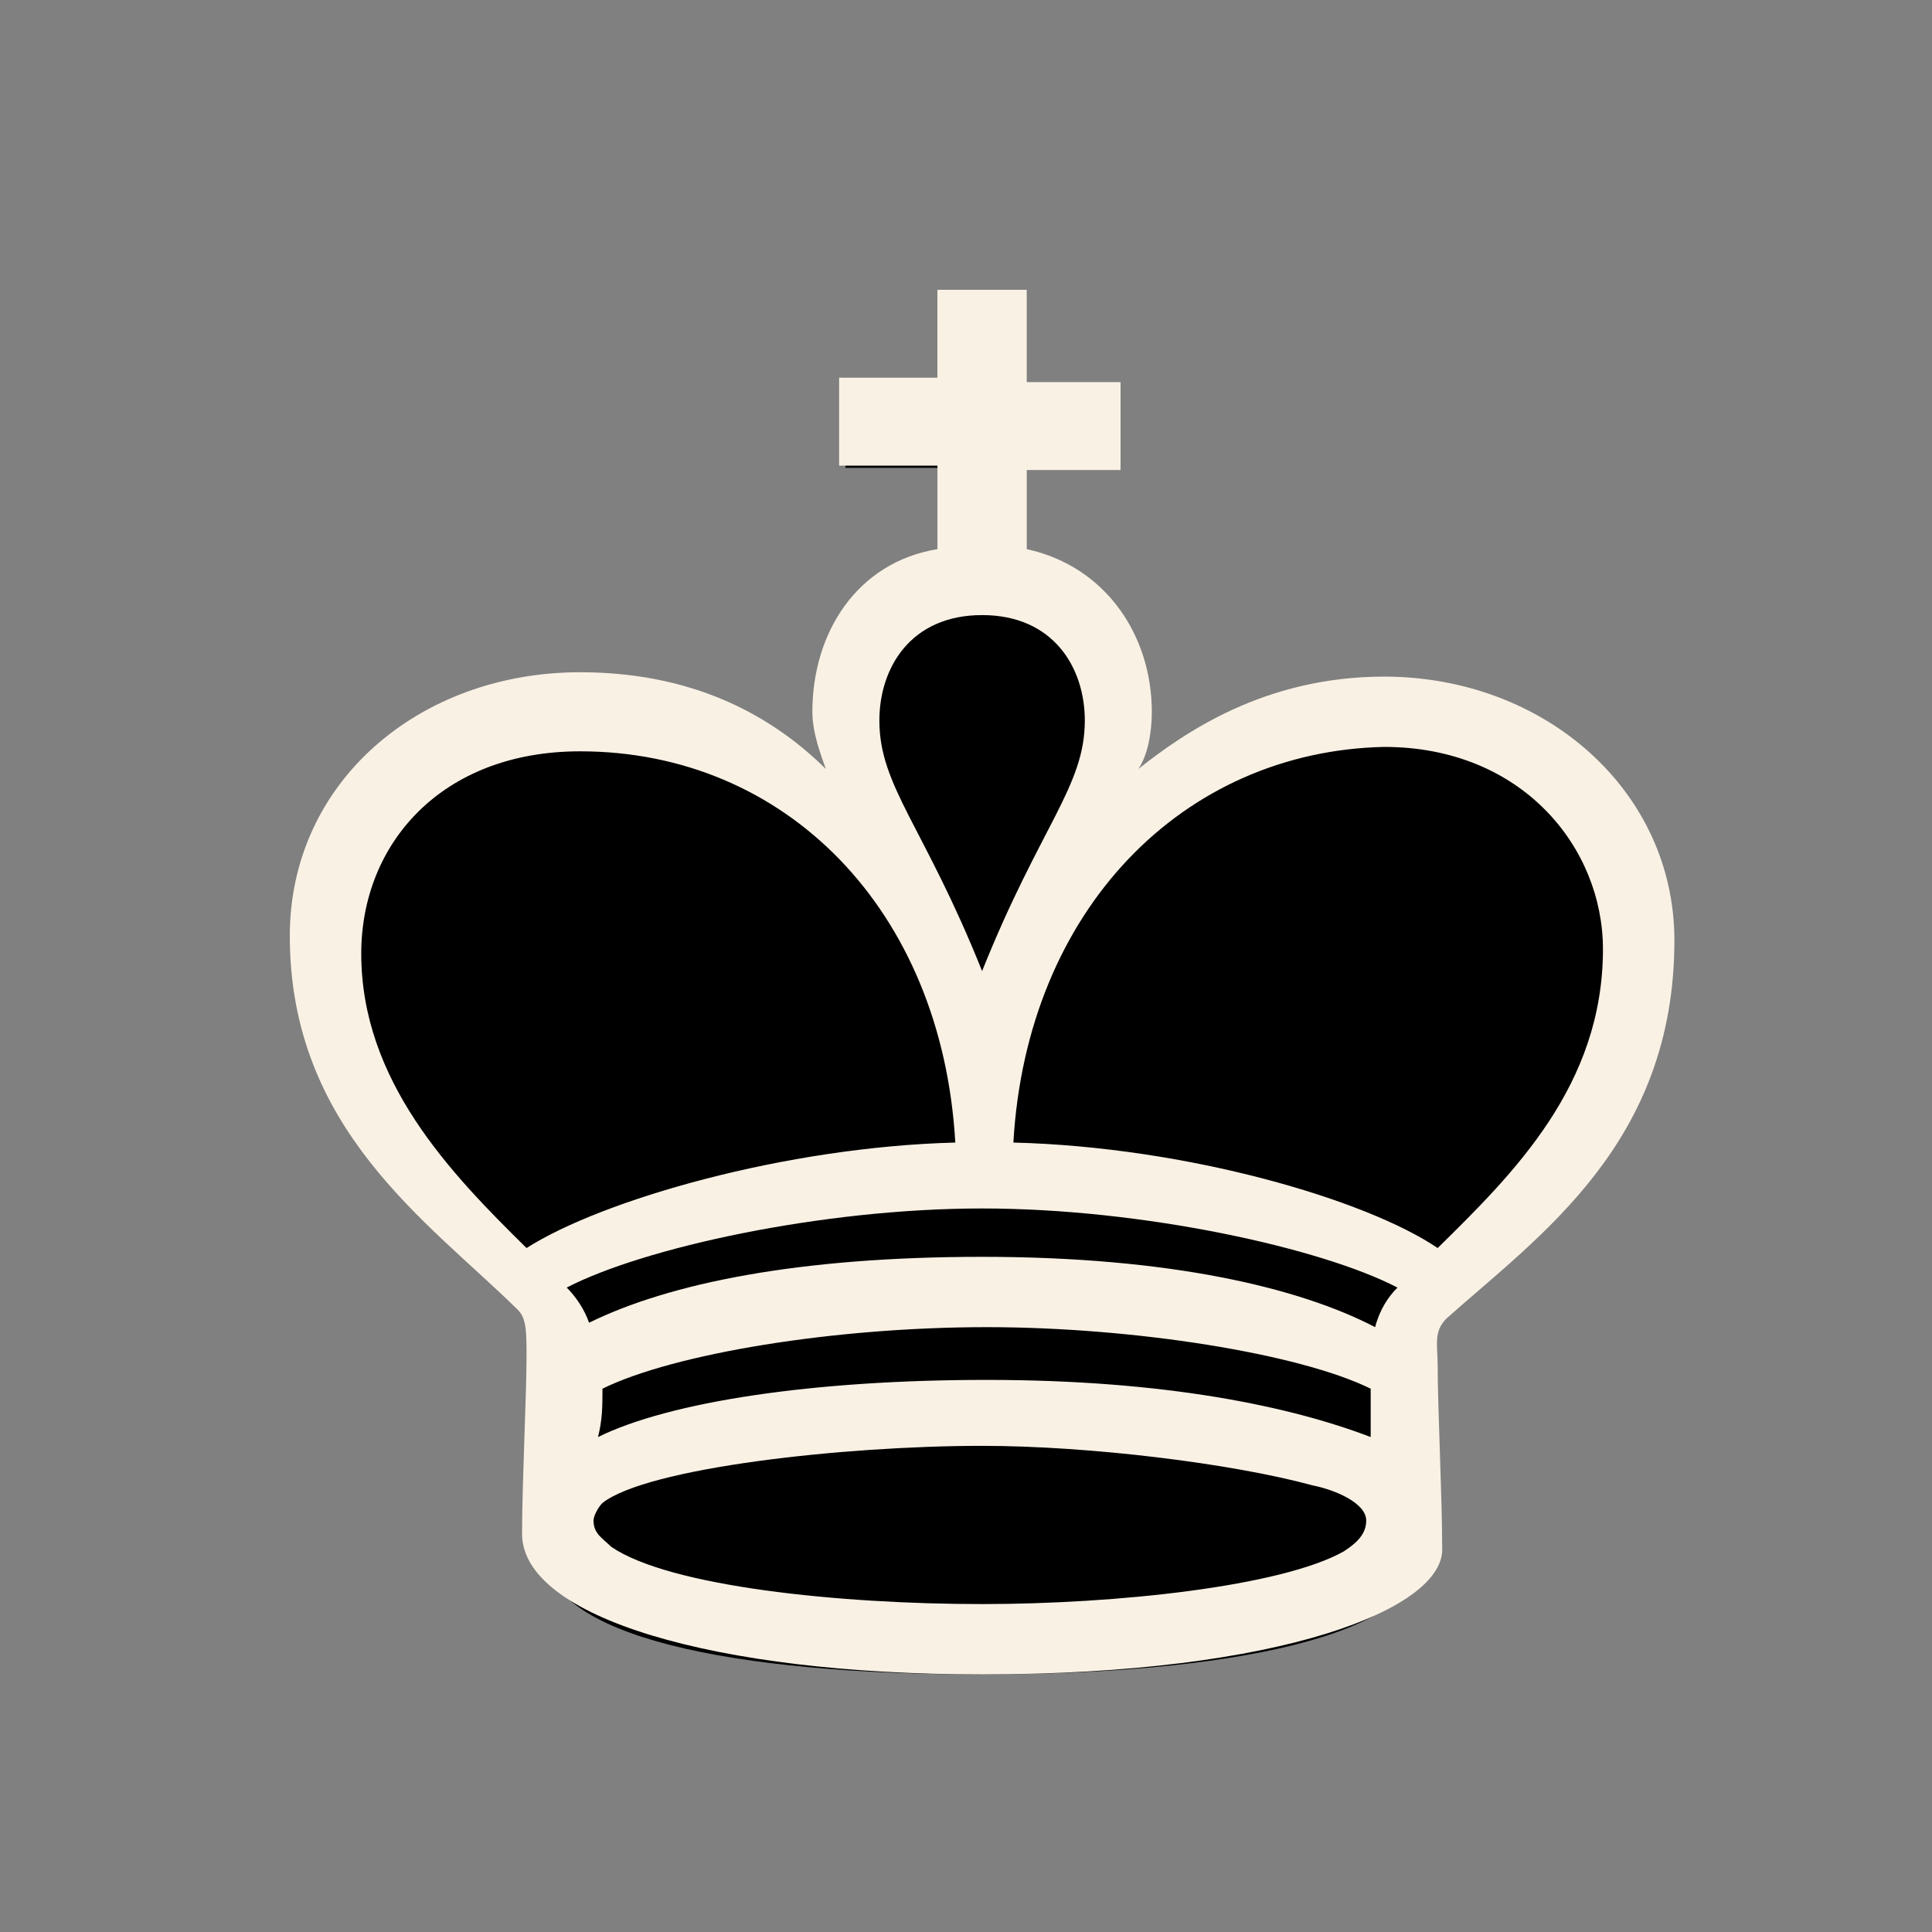 <svg width="60" height="60" fill="none" xmlns="http://www.w3.org/2000/svg"><rect width="100%" height="100%" fill="#808080" stroke="none"/><path d="M26.257 11.765h3.623V9h1.875v2.89h2.75v2.64h-2.75v2.949c2.032.503 3.706 1.7 3.706 4.59 0 .628-.707 2.175-.826 2.678 1.912-1.886 4.977-3.029 7.726-3.029 5.498 0 8.639 3.367 8.639 7.514 0 6.66-4.542 9.802-6.694 11.813-.239.25-.239.502-.239.88 0 1.633.12 4.774.12 6.282 0 2.64-6.182 3.793-13.712 3.793-7.65 0-13.542-1.154-13.542-3.793 0-1.633.12-4.65.12-6.283 0-.502 0-.628-.24-.88C14.183 38.908 10 35.892 10 29.106c0-4.147 3.09-7.388 8.588-7.388 2.75 0 5.636 1.75 7.669 3.634-.24-.503-.837-2.655-.837-3.283 0-2.89 2.428-3.962 4.46-4.59v-2.95h-3.623v-2.764z" fill="#000"/><path d="M30.5 52c-8.323 0-14.287-1.775-14.287-4.368 0-1.502.139-4.368.139-5.46 0-.82 0-1.23-.278-1.502C13.3 37.94 9 35.073 9 29.067c0-4.778 4.023-8.19 9.016-8.19 3.884 0 6.242 1.637 7.63 3.002-.14-.41-.417-1.092-.417-1.774 0-2.457 1.387-4.642 3.884-5.051V14.46H26.06v-2.73h3.052V9h2.774v2.867H34.8v2.73h-2.913v2.457c2.497.546 3.884 2.73 3.884 5.05 0 .683-.139 1.366-.416 1.775 1.387-1.092 3.884-2.866 7.629-2.866 4.993 0 9.016 3.549 9.016 8.19 0 6.28-4.161 9.146-7.074 11.74-.416.41-.278.819-.278 1.501 0 1.229.14 4.096.14 5.597C44.925 49.952 39.793 52 30.5 52zM16.352 38.759c2.358-1.502 8.045-3.14 13.316-3.276-.416-7.235-5.271-12.15-11.652-12.15-4.3 0-6.797 2.867-6.797 6.28 0 3.958 2.774 6.825 5.133 9.146zm26.354 2.457c.14-.546.417-.956.694-1.229-2.358-1.228-7.907-2.457-12.9-2.457-4.994 0-10.542 1.229-12.9 2.457.277.273.555.683.694 1.092 2.496-1.228 6.519-2.047 12.206-2.047 5.826 0 9.848.955 12.206 2.184zm-.138 3.413v-1.502c-2.22-1.092-7.352-1.911-11.93-1.911-4.715 0-9.709.819-11.928 1.911 0 .546 0 .956-.139 1.502 2.22-1.093 6.658-1.775 12.068-1.775 5.548 0 9.432.819 11.929 1.775zm-23.58 3.412c1.802 1.229 7.073 1.775 11.512 1.775 4.161 0 9.294-.546 11.236-1.638.416-.273.693-.546.693-.956 0-.546-.97-.955-1.665-1.092-2.496-.682-6.935-1.228-10.264-1.228-4.3 0-10.403.682-11.79 1.774-.139.137-.278.41-.278.546 0 .41.278.546.555.82zM33.69 22.378c0-1.638-.97-3.276-3.19-3.276-2.22 0-3.19 1.638-3.19 3.276 0 2.047 1.387 3.276 3.19 7.78 1.803-4.504 3.19-5.733 3.19-7.78zm-2.219 13.105c5.41.136 10.958 1.774 13.177 3.276 2.358-2.32 5.133-5.051 5.133-9.283 0-3.14-2.497-6.28-6.797-6.28-6.242.137-11.097 5.052-11.513 12.287z" fill="#F9F1E4"/></svg>